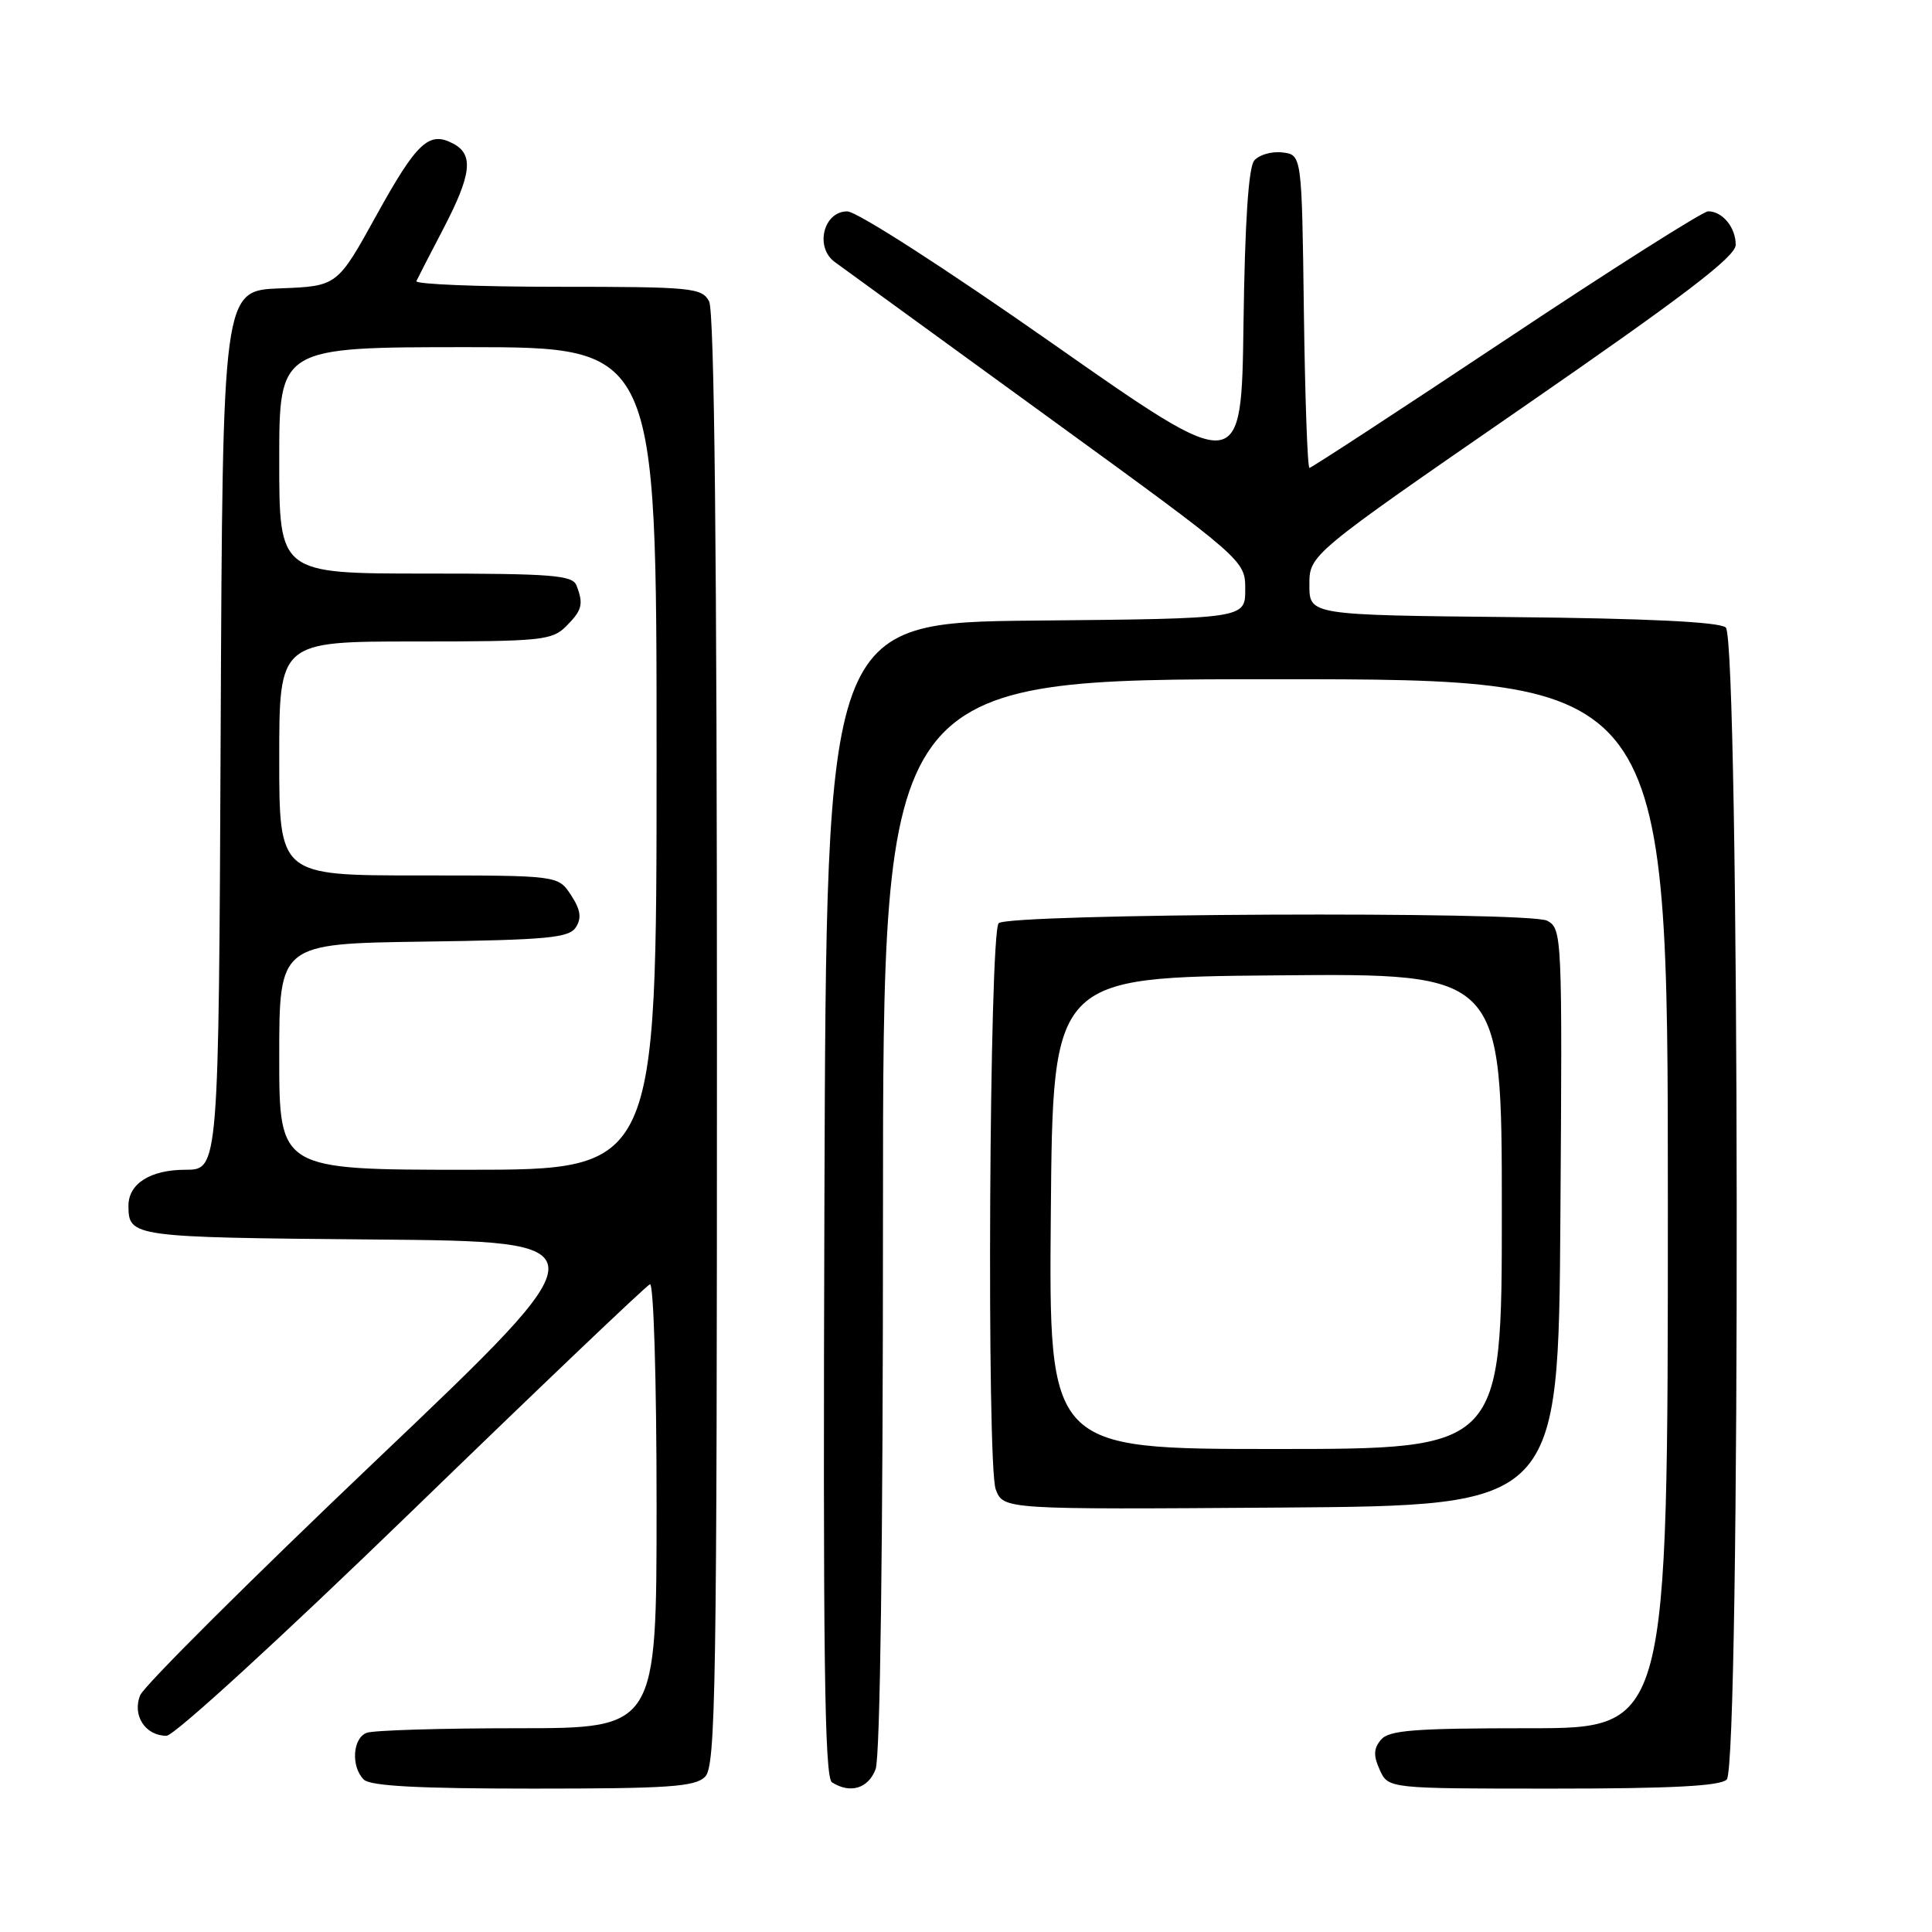 <?xml version="1.0" encoding="UTF-8" standalone="no"?>
<!DOCTYPE svg PUBLIC "-//W3C//DTD SVG 1.1//EN" "http://www.w3.org/Graphics/SVG/1.1/DTD/svg11.dtd" >
<svg xmlns="http://www.w3.org/2000/svg" xmlns:xlink="http://www.w3.org/1999/xlink" version="1.1" viewBox="0 0 256 256">
 <g >
 <path fill="currentColor"
d=" M 93.43 235.43 C 94.84 234.02 95.00 223.80 95.00 137.86 C 95.00 73.60 94.66 41.23 93.96 39.93 C 93.00 38.13 91.69 38.00 73.88 38.00 C 63.41 38.00 54.99 37.66 55.17 37.25 C 55.36 36.84 56.97 33.70 58.76 30.28 C 62.48 23.13 62.79 20.49 60.07 19.04 C 56.85 17.32 55.25 18.81 49.86 28.56 C 44.69 37.92 44.69 37.92 37.10 38.21 C 29.50 38.50 29.50 38.50 29.24 96.75 C 28.98 155.00 28.98 155.00 24.56 155.00 C 19.90 155.00 16.99 156.86 17.02 159.82 C 17.05 163.90 17.51 163.96 49.46 164.24 C 80.32 164.50 80.32 164.50 49.91 193.43 C 33.18 209.34 19.09 223.38 18.58 224.62 C 17.49 227.28 19.25 230.00 22.06 230.00 C 23.08 230.00 37.26 217.01 54.56 200.25 C 71.43 183.89 85.64 170.35 86.12 170.17 C 86.61 169.98 87.00 182.85 87.00 199.42 C 87.00 229.00 87.00 229.00 68.58 229.00 C 58.45 229.00 49.45 229.27 48.58 229.61 C 46.72 230.32 46.49 234.09 48.20 235.80 C 49.06 236.66 55.45 237.00 70.63 237.00 C 88.59 237.00 92.10 236.76 93.43 235.43 Z  M 116.02 234.43 C 116.63 232.86 117.00 204.60 117.00 160.93 C 117.00 90.00 117.00 90.00 169.00 90.00 C 221.00 90.00 221.00 90.00 221.00 159.50 C 221.00 229.00 221.00 229.00 202.62 229.00 C 187.35 229.00 184.03 229.26 182.98 230.53 C 182.00 231.70 181.97 232.64 182.83 234.53 C 183.96 237.00 183.96 237.00 205.78 237.00 C 221.42 237.00 227.94 236.66 228.80 235.80 C 230.65 233.95 230.52 84.68 228.67 83.14 C 227.79 82.41 218.23 81.94 200.42 81.77 C 173.50 81.50 173.50 81.50 173.50 77.50 C 173.50 73.50 173.50 73.50 201.74 54.00 C 223.12 39.23 229.98 34.00 229.99 32.45 C 230.00 30.15 228.24 28.00 226.34 28.00 C 225.65 28.00 213.58 35.65 199.53 45.00 C 185.47 54.35 173.76 62.00 173.51 62.00 C 173.25 62.00 172.92 52.66 172.77 41.25 C 172.50 20.50 172.50 20.50 169.91 20.20 C 168.49 20.03 166.81 20.52 166.19 21.28 C 165.43 22.18 164.95 29.55 164.77 42.86 C 164.50 63.06 164.50 63.06 139.50 45.54 C 125.35 35.62 113.53 28.01 112.27 28.01 C 109.12 28.00 107.94 32.75 110.60 34.71 C 111.65 35.48 124.31 44.68 138.75 55.17 C 165.00 74.24 165.00 74.24 165.00 78.10 C 165.00 81.97 165.00 81.97 137.25 82.23 C 109.50 82.50 109.50 82.50 109.24 158.94 C 109.04 219.43 109.25 235.54 110.24 236.17 C 112.66 237.71 115.05 236.99 116.02 234.43 Z  M 206.76 161.29 C 207.02 123.88 206.98 123.06 205.01 122.00 C 202.60 120.72 133.64 121.03 132.33 122.33 C 131.08 123.58 130.72 194.13 131.94 197.35 C 132.96 200.02 132.96 200.02 169.73 199.76 C 206.50 199.50 206.50 199.50 206.76 161.29 Z  M 37.00 140.02 C 37.00 125.04 37.00 125.04 56.14 124.77 C 72.65 124.54 75.43 124.27 76.32 122.85 C 77.09 121.63 76.92 120.52 75.66 118.60 C 73.95 116.00 73.95 116.00 55.48 116.00 C 37.00 116.00 37.00 116.00 37.00 100.50 C 37.00 85.00 37.00 85.00 55.00 85.00 C 71.67 85.00 73.15 84.85 75.00 83.00 C 77.14 80.86 77.35 80.06 76.39 77.58 C 75.87 76.21 73.15 76.00 56.39 76.00 C 37.00 76.00 37.00 76.00 37.00 61.00 C 37.00 46.00 37.00 46.00 62.00 46.00 C 87.00 46.00 87.00 46.00 87.00 100.50 C 87.00 155.00 87.00 155.00 62.00 155.00 C 37.00 155.00 37.00 155.00 37.00 140.02 Z  M 139.24 160.75 C 139.50 129.50 139.50 129.50 169.25 129.24 C 199.00 128.97 199.00 128.97 199.00 160.49 C 199.00 192.00 199.00 192.00 168.99 192.00 C 138.97 192.00 138.97 192.00 139.24 160.75 Z "/>
</g>
</svg>